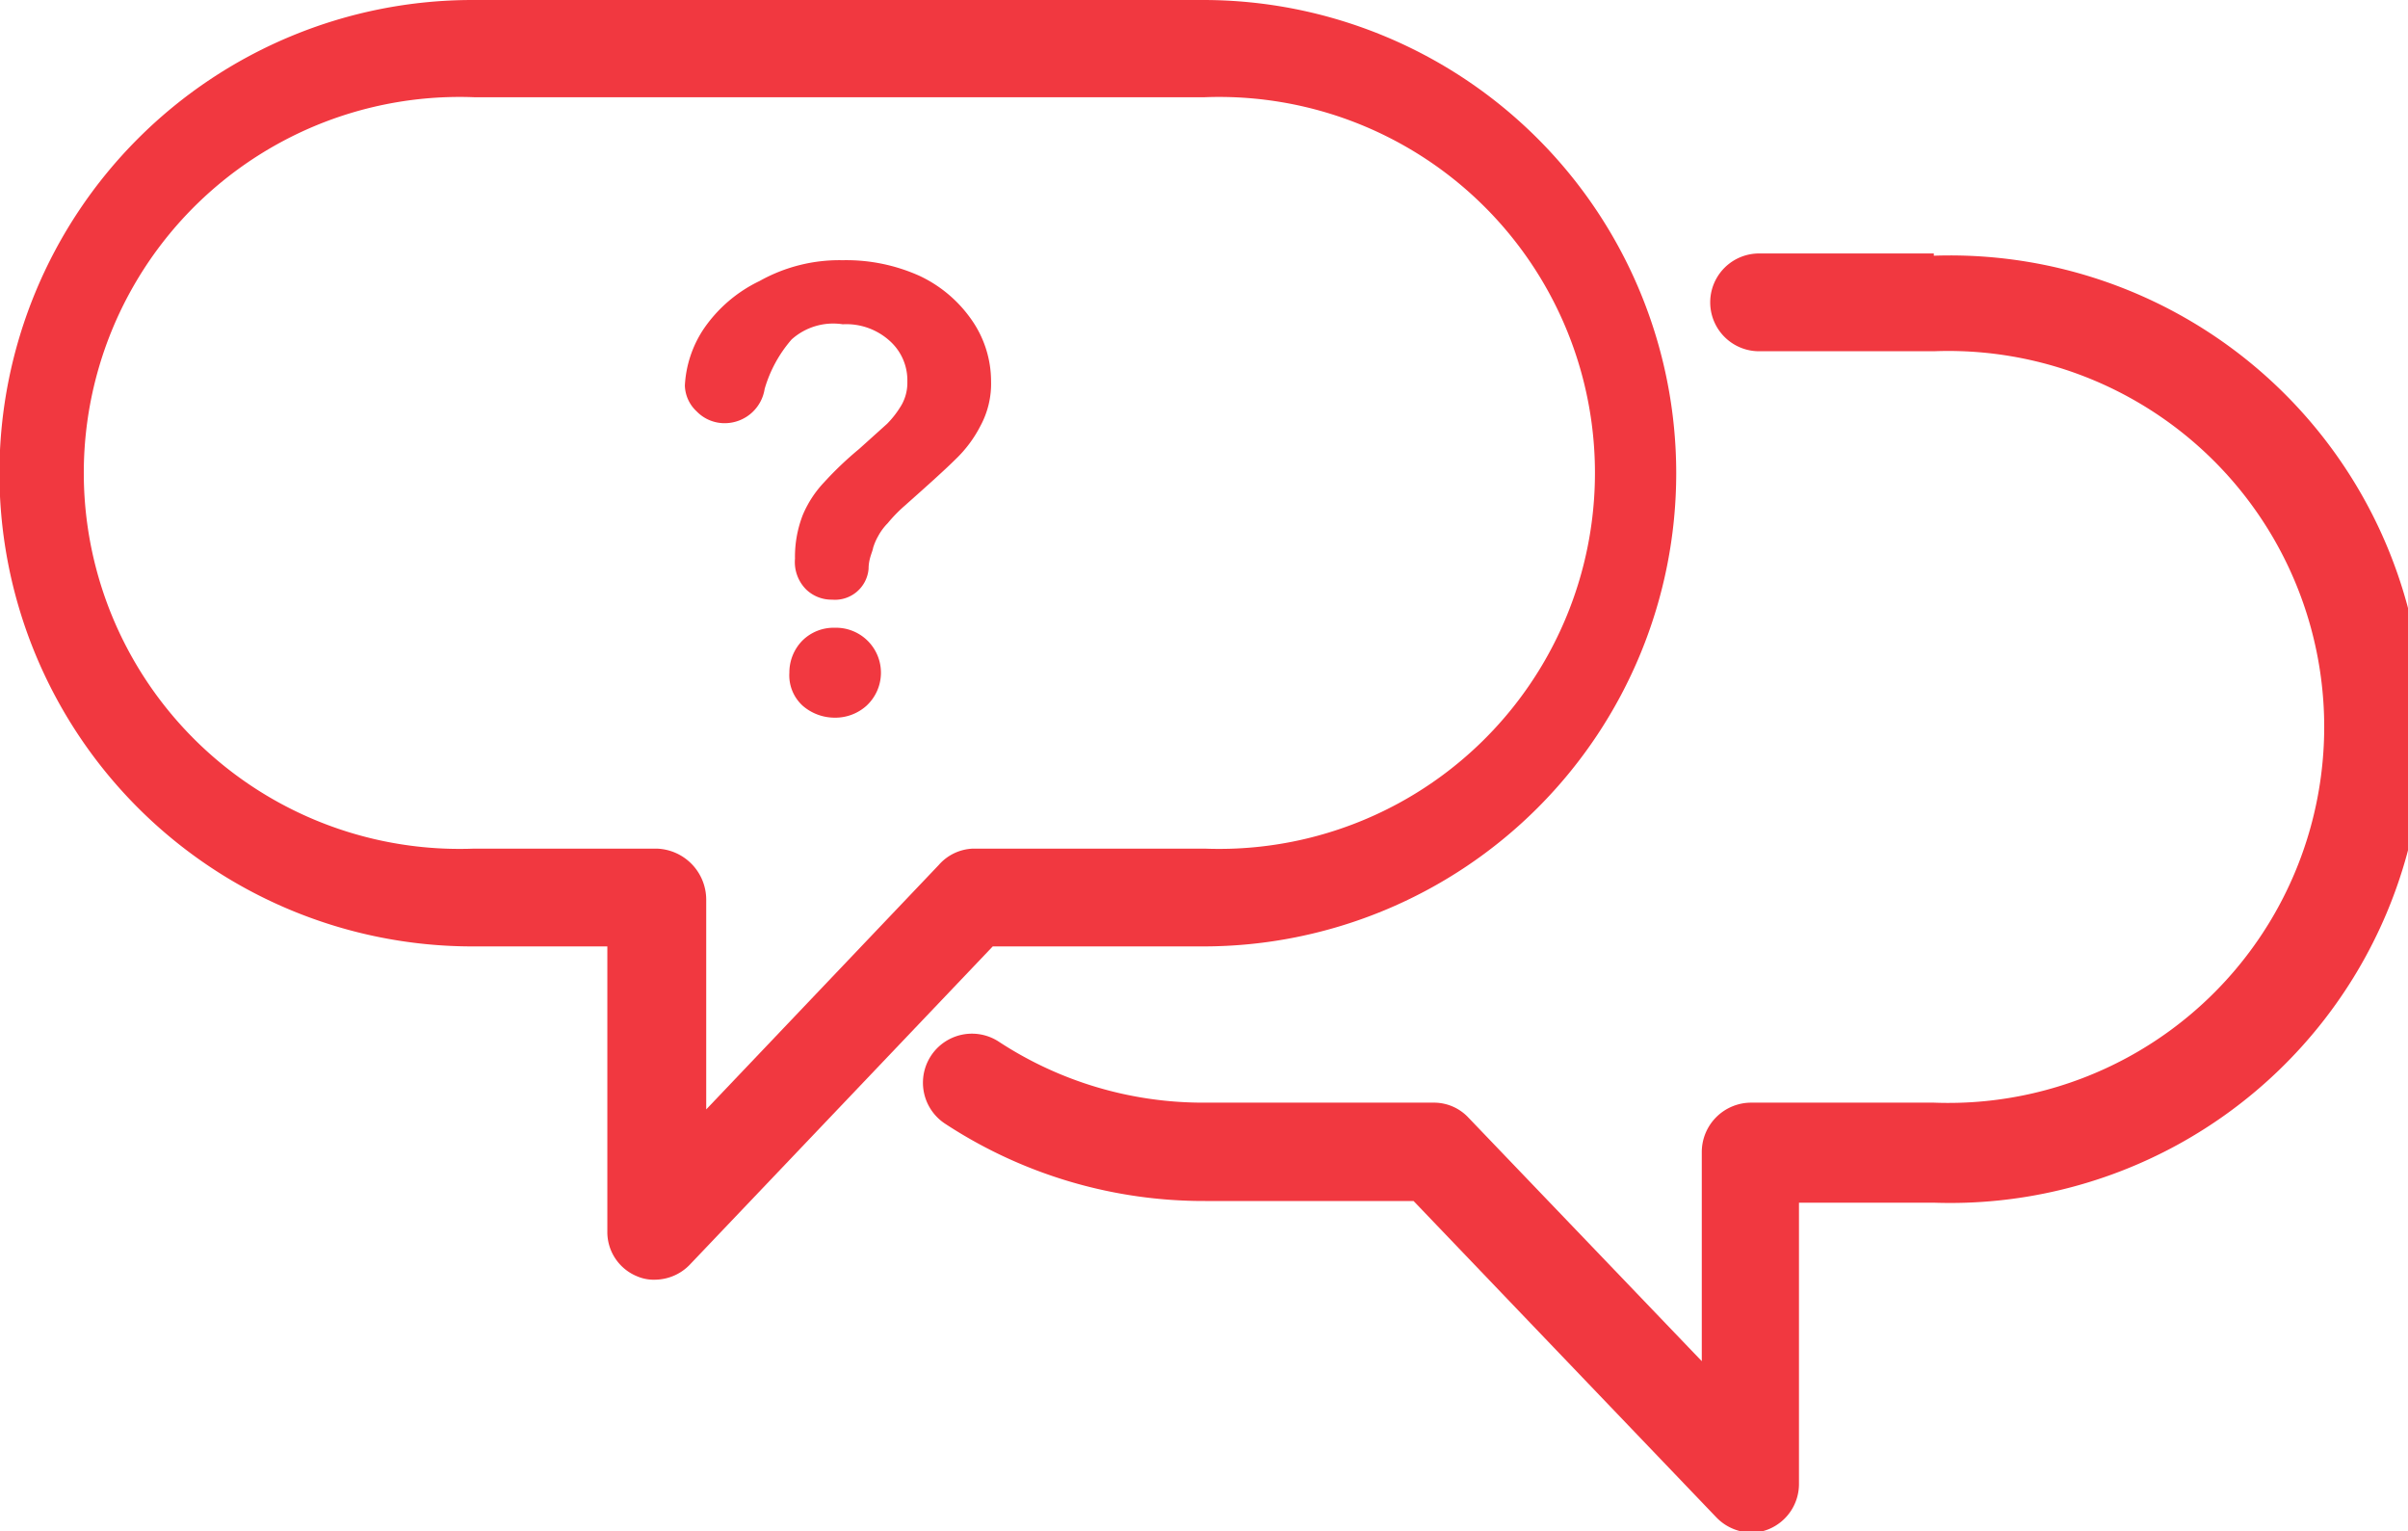 <svg xmlns="http://www.w3.org/2000/svg" viewBox="0 0 42.86 27.25"><defs><style>.cls-1{fill:#f13840;}</style></defs><title>Asset 238</title><g id="Layer_2" data-name="Layer 2"><g id="FAQ"><path class="cls-1" d="M34.42,4.51H31.31a.87.87,0,1,0,0,1.74h3.11a6.69,6.69,0,1,1,0,13.37H31.17a.88.88,0,0,0-.88.87v3.73l-4.15-4.33a.84.84,0,0,0-.61-.27H21.44a6.63,6.63,0,0,1-3.67-1.09A.86.86,0,0,0,16.83,20a8.39,8.39,0,0,0,4.62,1.37h3.71L30.55,27a.88.88,0,0,0,.62.27.81.81,0,0,0,.31-.06.87.87,0,0,0,.54-.81v-5h2.4a8.43,8.43,0,1,0,0-16.85Z"/><path class="cls-1" d="M21.42,16.84A8.42,8.42,0,1,0,21.41,0h-13a8.42,8.42,0,1,0,0,16.84h2.4v5.07a.85.85,0,0,0,.53.8.75.75,0,0,0,.33.06.87.87,0,0,0,.62-.28l5.38-5.65Zm-4.71-1.45-4.14,4.35V16a.91.91,0,0,0-.88-.9H8.44a6.69,6.69,0,1,1,0-13.37h13a6.69,6.69,0,1,1,0,13.37H17.32A.85.85,0,0,0,16.71,15.39Z"/><path class="cls-1" d="M14.86,11.17a.79.79,0,0,0-.58.23.81.81,0,0,0-.23.57.73.73,0,0,0,.24.59.87.87,0,0,0,.57.21.83.83,0,0,0,.56-.21.8.8,0,0,0-.56-1.39Z"/><path class="cls-1" d="M16.37,4.91A3.18,3.18,0,0,0,15,4.63,2.91,2.91,0,0,0,13.52,5a2.52,2.52,0,0,0-1,.86,2,2,0,0,0-.33,1,.65.65,0,0,0,.21.46.69.69,0,0,0,.51.21.72.72,0,0,0,.7-.61,2.33,2.33,0,0,1,.48-.88A1.11,1.11,0,0,1,15,5.77a1.15,1.15,0,0,1,.83.29.94.94,0,0,1,.32.73.8.8,0,0,1-.1.41,1.7,1.7,0,0,1-.26.34l-.5.45a6.11,6.11,0,0,0-.62.59,1.94,1.94,0,0,0-.38.58,2.05,2.05,0,0,0-.14.78.69.69,0,0,0,.2.55.65.65,0,0,0,.46.18.6.6,0,0,0,.65-.55c0-.18.07-.3.08-.37a1,1,0,0,1,.09-.21,1,1,0,0,1,.17-.23,2.57,2.57,0,0,1,.29-.3c.44-.39.75-.67.92-.84a2.22,2.22,0,0,0,.44-.59,1.58,1.58,0,0,0,.19-.8A1.91,1.91,0,0,0,17.3,5.7,2.34,2.34,0,0,0,16.37,4.91Z"/></g></g></svg>